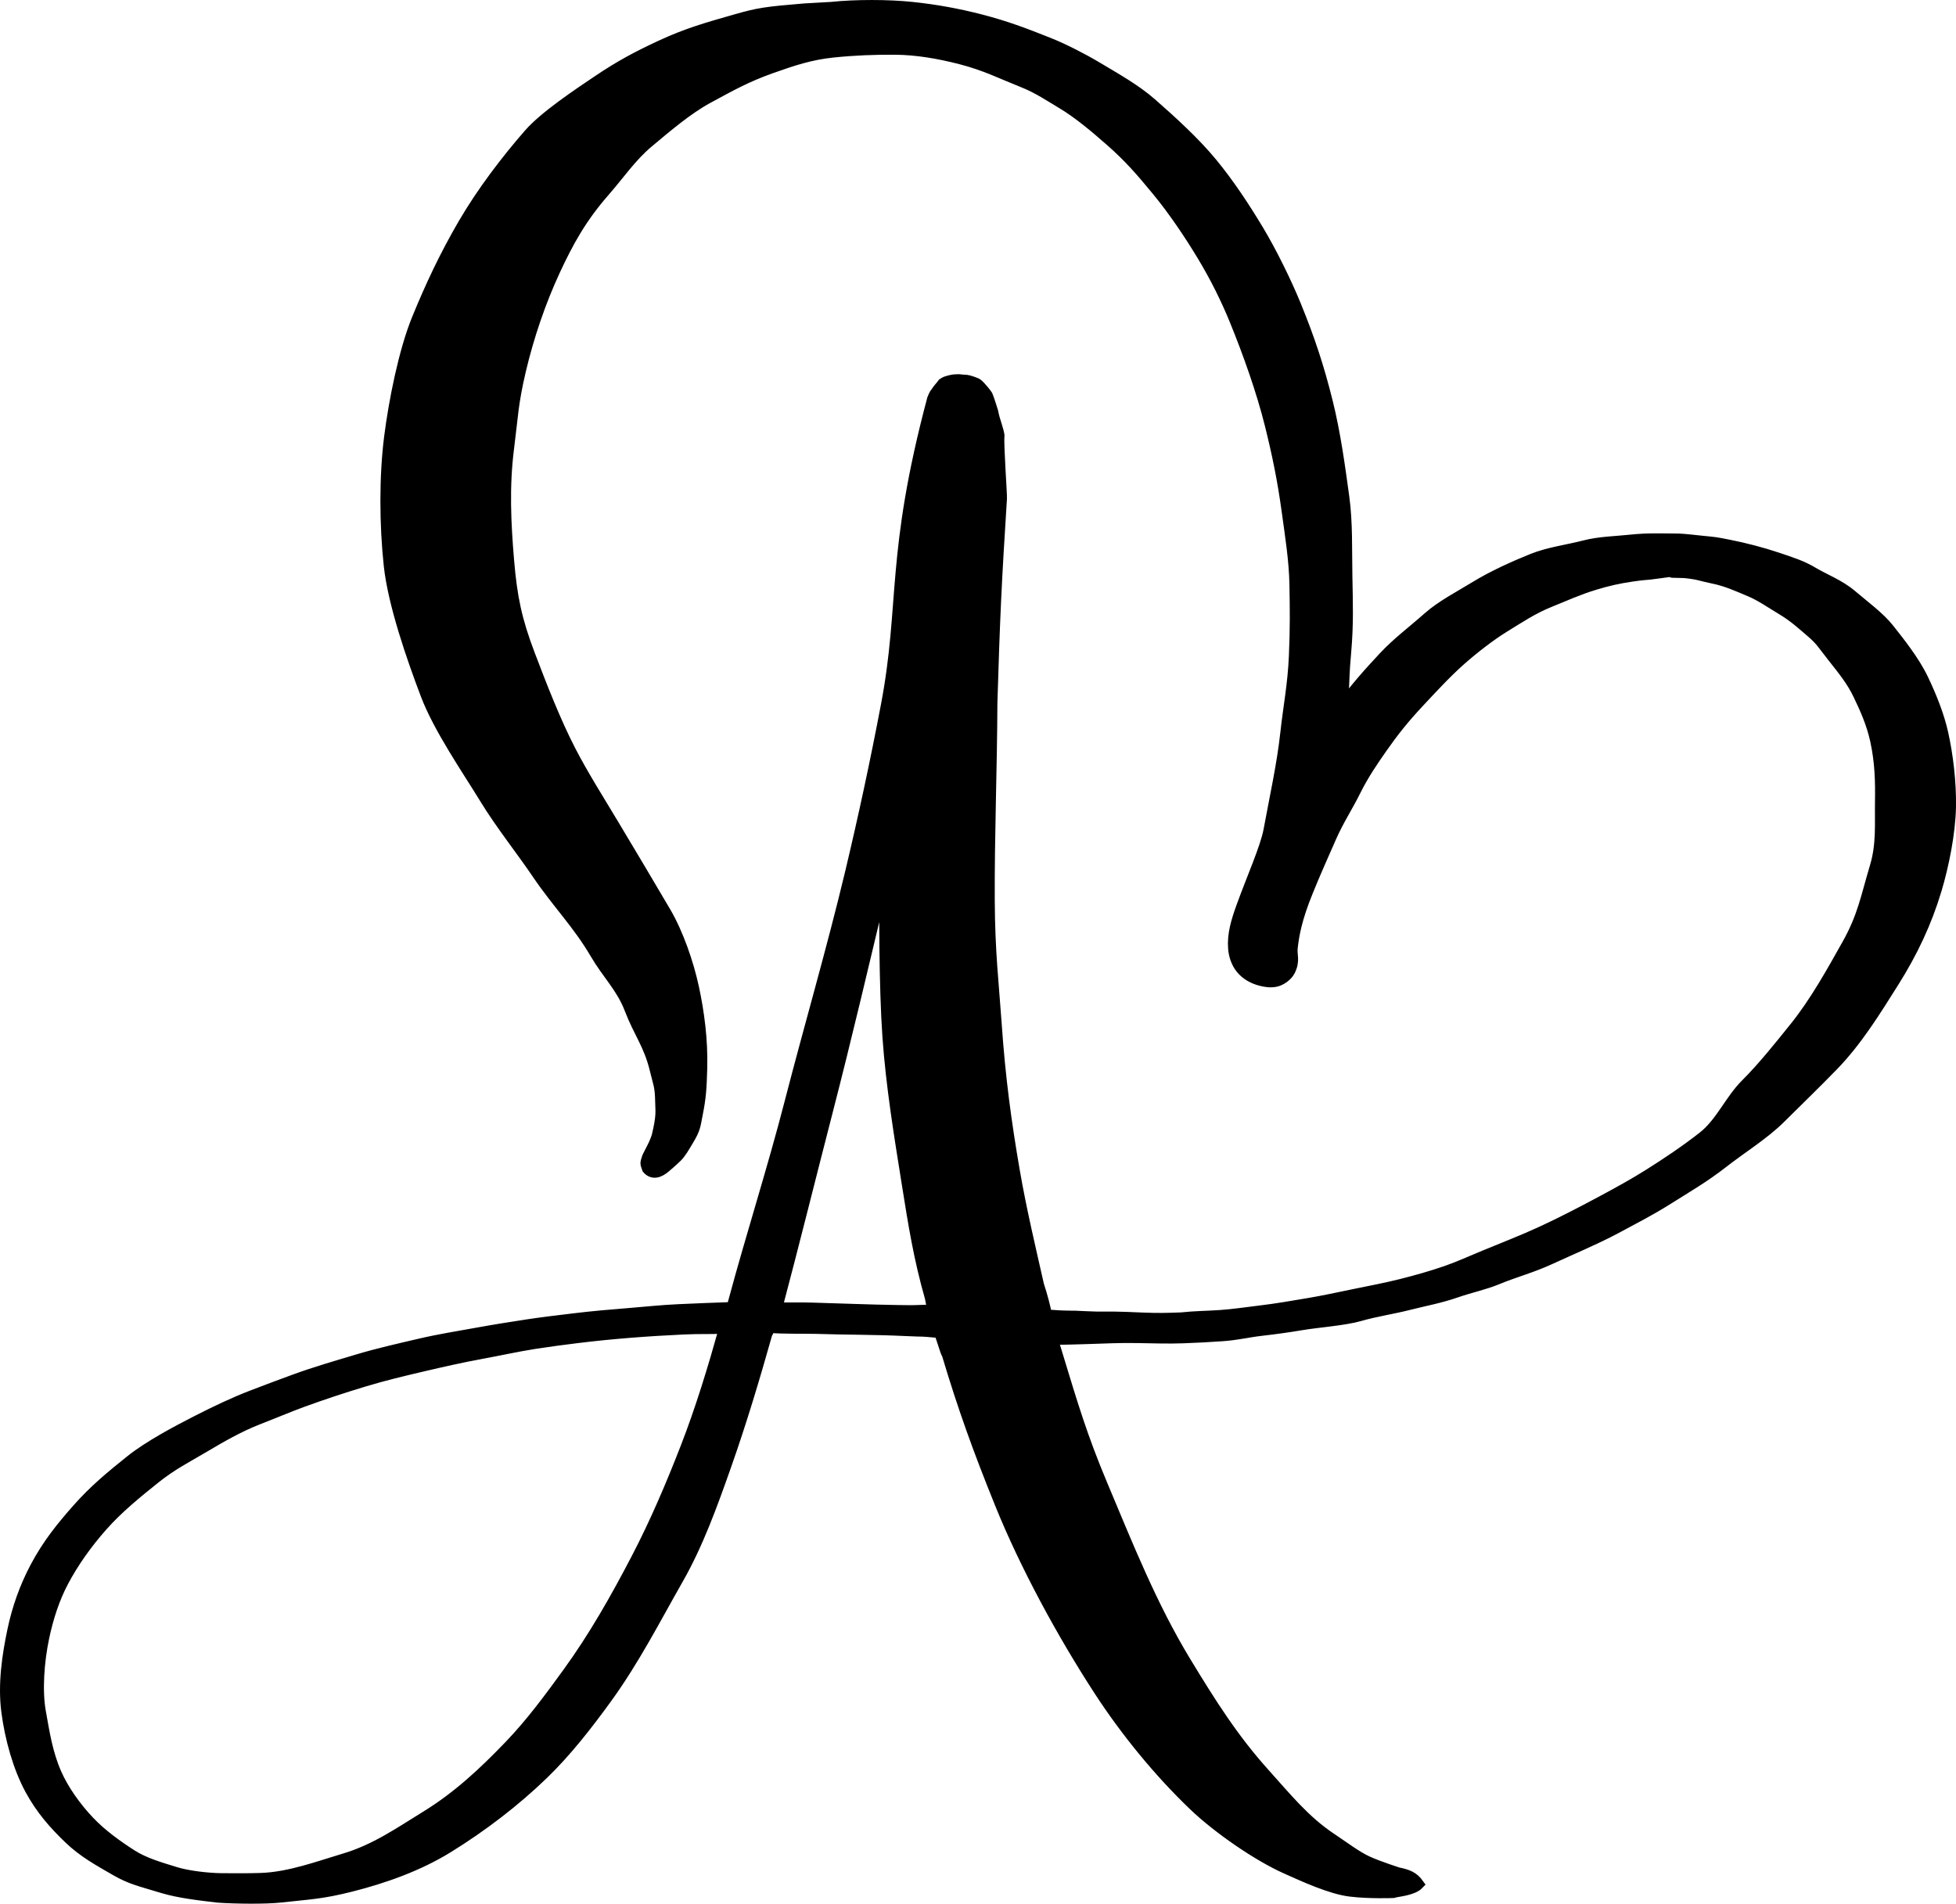 <?xml version="1.0" encoding="UTF-8" standalone="no"?>
<!-- Created with Inkscape (http://www.inkscape.org/) -->

<svg
   width="186.806mm"
   height="181.845mm"
   viewBox="0 0 186.806 181.845"
   version="1.1"
   id="svg1"
   xml:space="preserve"
   xmlns:xlink="http://www.w3.org/1999/xlink"
   xmlns="http://www.w3.org/2000/svg"
   xmlns:svg="http://www.w3.org/2000/svg"><defs
     id="defs1" /><g
     id="layer4"
     style="display:inline"
     transform="translate(-18.834,-52.353)"><path
       style="fill:current-color;fill-opacity:1;stroke:current-color;stroke-linecap:round;stroke-opacity:1;paint-order:fill markers stroke"
       d="m 95.669,53.18 c -3.721,0.311 -4.394,0.407 -6.616,1.044 -2.63,0.754 -4.56,1.287 -7.101,2.466 -2.296,1.065 -3.938,1.953 -5.924,3.287 -2.022,1.358 -5.19,3.473 -6.67,5.165 -2.185,2.499 -4.509,5.553 -6.263,8.561 -1.776,3.045 -3.151,5.967 -4.443,9.131 -1.258,3.082 -2.2,7.862 -2.632,11.259 -0.484,3.812 -0.453,8.407 -0.034,12.291 0.398,3.691 2.189,8.841 3.506,12.309 1.243,3.273 3.921,7.124 5.641,9.943 1.507,2.47 3.495,4.956 5.007,7.191 1.918,2.833 3.869,4.765 5.533,7.607 1.184,2.022 2.507,3.241 3.289,5.285 0.886,2.315 1.848,3.409 2.426,5.825 0.332,1.387 0.488,1.51 0.518,3.058 0.018,0.944 0.137,1.307 -0.333,3.256 -0.027,0.113 -0.225,0.669 -0.464,1.119 -0.221,0.418 -0.461,0.914 -0.461,0.914 -0.21,0.633 -0.182,0.568 0.004,1.107 0.519,0.597 1.161,0.368 1.758,-0.152 0,0 0.67,-0.567 1.074,-0.964 0.404,-0.398 0.744,-1.018 1.112,-1.627 0.662,-1.097 0.639,-1.391 0.85,-2.447 0.336,-1.68 0.378,-2.537 0.431,-4.396 0.078,-2.729 -0.29,-5.428 -0.79,-7.738 -0.51,-2.357 -1.488,-5.175 -2.673,-7.2 -1.761,-3.006 -3.241,-5.471 -4.962,-8.352 -1.392,-2.329 -2.894,-4.69 -4.113,-7.046 -1.467,-2.837 -2.81,-6.311 -3.919,-9.233 -1.23,-3.24 -1.689,-5.392 -1.989,-8.971 -0.298,-3.554 -0.467,-7.034 -0.003,-10.686 0.401,-3.158 0.387,-4.255 1.137,-7.45 0.76,-3.235 1.907,-6.591 3.263,-9.514 1.32,-2.845 2.574,-5.092 4.746,-7.575 1.423,-1.628 2.575,-3.342 4.185,-4.687 1.732,-1.447 3.727,-3.158 5.661,-4.209 2.238,-1.216 3.722,-2.048 6.093,-2.89 2.073,-0.736 3.744,-1.287 5.853,-1.508 2.064,-0.216 4.006,-0.285 5.938,-0.272 2.058,0.013 4.18,0.378 6.283,0.919 2.341,0.603 3.819,1.371 6.017,2.247 1.317,0.525 2.487,1.308 3.666,2.014 1.584,0.948 3.195,2.32 4.572,3.528 1.813,1.59 2.927,2.879 4.504,4.793 1.563,1.897 3.093,4.174 4.346,6.256 1.174,1.95 2.214,4.026 3.075,6.138 1.244,3.052 2.557,6.725 3.357,9.948 0.703,2.832 1.201,5.241 1.607,8.21 0.329,2.404 0.706,4.737 0.748,7.053 0.045,2.489 0.063,4.152 -0.052,6.84 -0.117,2.741 -0.547,4.83 -0.818,7.331 -0.328,3.021 -1.023,6.127 -1.606,9.295 -0.309,1.678 -1.665,4.696 -2.624,7.366 -0.48,1.335 -0.864,2.612 -0.756,3.93 0.054,0.659 0.264,1.36 0.736,1.939 0.472,0.579 1.169,0.968 1.92,1.148 0.435,0.104 0.839,0.181 1.361,0.086 0.522,-0.095 1.151,-0.55 1.393,-1.031 0.482,-0.963 0.163,-1.502 0.234,-2.168 0.14,-1.295 0.419,-2.829 1.472,-5.421 0.76,-1.871 1.561,-3.657 2.242,-5.202 0.707,-1.603 1.527,-2.823 2.296,-4.369 0.804,-1.618 1.698,-2.913 2.58,-4.172 1.064,-1.521 2.045,-2.76 3.512,-4.329 1.359,-1.454 2.609,-2.812 3.981,-4.028 1.193,-1.057 2.831,-2.332 4.126,-3.126 1.459,-0.895 2.728,-1.763 4.403,-2.435 1.397,-0.561 2.674,-1.151 4.226,-1.624 1.287,-0.391 2.289,-0.62 3.645,-0.816 1.448,-0.21 1.059,-0.087 2.393,-0.278 2.468,-0.353 1.124,-0.11 1.408,-0.081 l 1.157,0.029 c 1.412,0.143 1.554,0.296 2.685,0.522 1.319,0.263 2.405,0.766 3.612,1.274 0.992,0.418 1.964,1.105 3.065,1.765 1.124,0.674 1.954,1.454 2.746,2.127 0.92,0.783 1.149,1.236 2.012,2.326 1.058,1.336 1.852,2.316 2.476,3.618 0.637,1.33 1.261,2.69 1.633,4.37 0.464,2.095 0.494,4.009 0.464,5.893 -0.034,2.091 0.146,4.031 -0.496,6.173 -0.881,2.938 -1.162,4.747 -2.669,7.428 -1.45,2.58 -3.035,5.46 -4.983,7.889 -1.394,1.738 -3.098,3.869 -4.672,5.433 -1.548,1.537 -2.398,3.704 -4.113,5.048 -1.642,1.287 -3.397,2.465 -5.199,3.6 -1.449,0.912 -2.977,1.745 -4.533,2.58 -1.892,1.016 -3.788,1.997 -5.711,2.885 -1.728,0.798 -3.545,1.499 -5.383,2.258 -1.279,0.528 -2.482,1.077 -3.668,1.49 -1.381,0.482 -2.811,0.883 -4.266,1.252 -1.466,0.372 -2.994,0.657 -4.555,0.979 -1.49,0.307 -2.949,0.626 -4.391,0.867 -1.38,0.231 -3.11,0.534 -4.526,0.698 -1.405,0.163 -2.455,0.342 -3.852,0.441 -1.227,0.087 -2.37,0.082 -3.759,0.23 -1.471,0.054 -2.248,0.07 -3.661,0.013 l -1.624,-0.066 c -1.716,-0.069 -2.182,0.025 -3.923,-0.07 -1.525,-0.083 -0.316,-0.014 -1.939,-0.057 -0.853,-0.023 -0.753,-0.057 -1.69,-0.085 -0.073,-0.564 -0.438,-1.939 -0.744,-2.84 -0.822,-3.644 -1.675,-7.207 -2.318,-10.937 -0.79,-4.581 -1.373,-8.841 -1.728,-14.02 -0.256,-3.724 -0.642,-6.849 -0.662,-11.834 -0.026,-6.352 0.226,-12.412 0.252,-18.805 0.244,-8.133 0.395,-11.44 0.914,-19.565 0.024,-0.372 -0.323,-5.169 -0.239,-5.912 0.042,-0.371 -0.531,-1.798 -0.521,-2.081 0.002,-0.071 -0.497,-1.637 -0.596,-1.836 -0.084,-0.149 -0.608,-0.81 -0.942,-1.094 -0.146,-0.124 -0.881,-0.352 -1.028,-0.368 -0.099,-0.011 -0.875,-0.052 -0.715,-0.058 0.156,-0.005 -0.331,-0.009 -0.486,0.01 -0.194,0.024 -0.315,0.049 -0.522,0.106 -0.19,0.053 -0.324,0.079 -0.58,0.25 -0.247,0.335 -0.359,0.425 -0.413,0.508 -0.093,0.144 -0.249,0.318 -0.265,0.364 -0.091,0.086 -0.291,0.512 -0.312,0.591 -4,15.007 -2.577,19.587 -4.428,29.326 -1.016,5.347 -2.158,10.664 -3.418,15.945 -1.747,7.321 -3.876,14.578 -5.78,21.957 -1.654,6.414 -3.652,12.62 -5.356,18.928 0.077,0.037 -0.101,0.636 -0.254,0.642 -1.755,0.064 -3.161,0.116 -4.961,0.198 -1.68,0.076 -3.068,0.233 -4.771,0.37 -1.741,0.14 -3.521,0.29 -5.249,0.502 -1.393,0.171 -3.18,0.378 -4.548,0.592 -1.734,0.272 -2.934,0.453 -4.654,0.766 -1.801,0.328 -3.649,0.616 -5.508,1.052 -1.979,0.463 -4.043,0.926 -5.948,1.499 -2.054,0.618 -3.984,1.167 -6.027,1.911 -1.396,0.509 -2.859,1.058 -4.117,1.544 -1.653,0.638 -3.322,1.425 -5.236,2.4 -2.004,1.021 -4.635,2.432 -6.324,3.783 -1.875,1.5 -3.471,2.819 -5.059,4.612 -1.525,1.723 -2.871,3.378 -4.039,5.583 -1.027,1.94 -1.73,3.945 -2.167,6.018 -0.501,2.376 -0.927,5.149 -0.579,7.798 0.336,2.555 1.106,5.336 2.264,7.46 1.015,1.86 2.215,3.245 3.704,4.673 1.344,1.29 2.79,2.088 4.494,3.067 1.426,0.819 2.416,1.016 4.045,1.52 1.459,0.452 2.672,0.678 5.705,1.022 1.61,0.113 4.531,0.15 5.971,-0.012 2.748,-0.309 3.851,-0.308 6.721,-1.032 3.136,-0.791 6.419,-1.955 9.232,-3.689 3.333,-2.053 6.447,-4.453 9.115,-7.03 2.212,-2.136 4.213,-4.7 6.071,-7.263 2.654,-3.661 4.649,-7.582 6.804,-11.361 1.943,-3.408 3.279,-7.139 4.595,-10.87 1.487,-4.213 2.747,-8.444 3.932,-12.648 0.075,-9.9e-4 0.212,-0.515 0.286,-0.515 1.383,0.103 2.913,0.06 4.318,0.086 2.912,0.096 5.607,0.066 8.588,0.209 2.234,0.107 1.038,-0.019 3.203,0.184 0.115,0.006 0.642,2.006 0.757,2.013 1.553,5.206 3.008,9.211 5.06,14.286 2.4,5.936 5.909,12.404 9.466,17.879 2.514,3.869 5.696,7.777 9.054,10.987 2.296,2.195 6.098,4.822 8.849,6.044 1.63,0.724 4.206,1.927 6.106,2.155 1.848,0.223 4.084,0.133 4.084,0.133 0.356,-0.133 1.858,-0.202 2.45,-0.827 -0.505,-0.709 -1.051,-0.909 -1.987,-1.106 0,0 -1.891,-0.604 -2.926,-1.082 -1.04,-0.48 -2.095,-1.295 -3.468,-2.212 -2.514,-1.68 -4.268,-3.866 -6.367,-6.199 -2.973,-3.304 -5.117,-6.707 -7.515,-10.658 -3.223,-5.31 -5.505,-11.051 -7.983,-16.953 -1.898,-4.52 -2.816,-7.612 -4.266,-12.383 -0.21,-0.757 -0.27,-0.736 -0.39,-1.419 1.604,-0.025 1.526,-0.025 3.125,-0.072 1.961,-0.058 3.134,-0.132 4.919,-0.1 1.495,0.026 2.903,0.075 4.354,0.022 1.262,-0.046 2.459,-0.107 3.762,-0.2 1.453,-0.103 2.32,-0.351 3.755,-0.518 1.437,-0.167 2.359,-0.293 3.812,-0.535 1.536,-0.257 4.095,-0.441 5.534,-0.857 1.539,-0.446 3.081,-0.658 4.667,-1.061 1.498,-0.38 3.015,-0.654 4.511,-1.176 1.357,-0.473 2.731,-0.755 3.941,-1.255 1.795,-0.741 3.271,-1.097 5.112,-1.947 2.002,-0.924 4.321,-1.888 6.238,-2.917 1.566,-0.841 3.241,-1.699 4.791,-2.674 1.849,-1.163 3.658,-2.211 5.412,-3.585 1.806,-1.415 3.908,-2.692 5.534,-4.306 1.657,-1.646 3.404,-3.337 4.995,-4.975 2.316,-2.385 4.068,-5.245 5.812,-8.013 1.783,-2.83 3.126,-5.674 4.07,-8.825 0.677,-2.259 1.32,-5.415 1.36,-7.917 0.038,-2.371 -0.278,-4.938 -0.735,-6.997 -0.367,-1.655 -1.066,-3.454 -1.905,-5.204 -0.829,-1.731 -2.252,-3.517 -3.282,-4.817 -0.867,-1.095 -2.355,-2.19 -3.557,-3.213 -1.119,-0.952 -2.643,-1.539 -3.669,-2.154 -1.039,-0.623 -2.002,-0.93 -3.426,-1.407 -1.459,-0.489 -3.054,-0.901 -4.528,-1.196 -1.482,-0.296 -1.353,-0.26 -2.591,-0.386 -0.106,-0.011 -1.895,-0.211 -2.274,-0.213 -1.604,-0.005 -2.933,-0.078 -4.625,0.104 -1.442,0.155 -2.966,0.171 -4.394,0.543 -1.575,0.409 -3.405,0.64 -4.937,1.254 -1.738,0.698 -3.801,1.624 -5.478,2.652 -1.502,0.921 -3.249,1.822 -4.512,2.941 -1.557,1.38 -2.934,2.386 -4.248,3.791 -1.36,1.455 -2.883,3.138 -4.192,5.009 -1.118,1.598 -2.065,3.547 -2.813,5.051 -0.694,1.397 -1.005,2.779 -0.608,5.225 0.523,-2.428 3.605,-8.719 3.754,-11.317 0.147,-2.554 0.046,-1.946 0.265,-4.493 0.228,-2.651 0.158,-4.502 0.109,-7.206 -0.046,-2.539 0.039,-5.114 -0.291,-7.52 -0.41,-2.992 -0.831,-6.102 -1.578,-9.11 -0.827,-3.333 -1.71,-5.996 -3.016,-9.199 -0.916,-2.245 -2.353,-5.163 -3.607,-7.244 -1.34,-2.226 -2.785,-4.413 -4.42,-6.398 -1.632,-1.981 -3.801,-3.957 -5.781,-5.694 -1.518,-1.332 -3.456,-2.409 -5.176,-3.44 -1.348,-0.807 -3.194,-1.755 -4.614,-2.321 -2.359,-0.94 -4.139,-1.615 -6.549,-2.236 -2.131,-0.549 -4.256,-0.941 -6.558,-1.18 -2.263,-0.234 -5.352,-0.239 -7.669,0.003 z m 11.878,59.521 c -0.061,1.63 -0.945,3.022 -0.994,4.653 -0.192,6.406 -3.316,10.923 -3.278,17.333 0.029,4.825 -0.011,11.785 0.333,16.678 0.333,4.733 1.098,9.375 1.861,14.155 0.598,3.751 1.116,7.027 2.184,10.765 0.02,0.07 0.211,1.118 0.231,1.188 -2.141,0.044 -1.223,0.071 -3.253,0.041 -3.018,-0.045 -5.285,-0.155 -8.257,-0.234 -1.226,-0.033 -1.968,0.002 -3.316,-0.023 1.625,-6.124 3.229,-12.599 4.791,-18.656 1.884,-7.304 3.469,-14.103 5.242,-21.532 1.274,-5.337 2.415,-11.337 3.437,-16.714 0.559,-2.94 0.743,-5.22 1.02,-7.652 z m -19.549,66.553 c -1.1,3.901 -2.254,7.7 -3.691,11.396 -1.372,3.529 -2.899,7.121 -4.677,10.537 -2.023,3.886 -4.099,7.537 -6.569,10.945 -1.706,2.353 -3.497,4.787 -5.521,6.899 -2.565,2.676 -5.018,4.946 -7.999,6.783 -2.537,1.563 -4.875,3.201 -7.799,4.07 -2.488,0.74 -5.249,1.787 -8.018,1.878 -1.12,0.037 -2.476,0.033 -3.729,0.021 -1.293,-0.013 -3.208,-0.23 -4.393,-0.597 -1.403,-0.434 -2.957,-0.871 -4.173,-1.65 -1.372,-0.879 -2.873,-1.949 -4.064,-3.204 -1.285,-1.355 -2.455,-3.002 -3.146,-4.573 -0.856,-1.945 -1.139,-3.861 -1.503,-5.886 -0.361,-2.008 -0.165,-4.799 0.318,-7.091 0.397,-1.883 0.987,-3.721 1.852,-5.354 0.97,-1.831 2.237,-3.622 3.74,-5.319 1.483,-1.675 3.269,-3.129 5.01,-4.523 1.603,-1.283 2.974,-1.968 4.667,-2.97 1.58,-0.935 3.331,-1.964 5.244,-2.702 1.369,-0.529 2.921,-1.188 4.17,-1.643 1.964,-0.716 3.929,-1.365 5.958,-1.976 1.889,-0.569 3.706,-1 5.584,-1.44 1.736,-0.406 3.682,-0.85 5.513,-1.183 1.703,-0.31 3.393,-0.692 5.097,-0.959 1.355,-0.212 2.775,-0.399 4.118,-0.564 1.694,-0.208 3.33,-0.369 5.026,-0.505 1.644,-0.132 3.436,-0.242 5.11,-0.318 1.612,-0.073 2.224,-0.014 3.876,-0.07 z"
       id="path6" /></g></svg>
